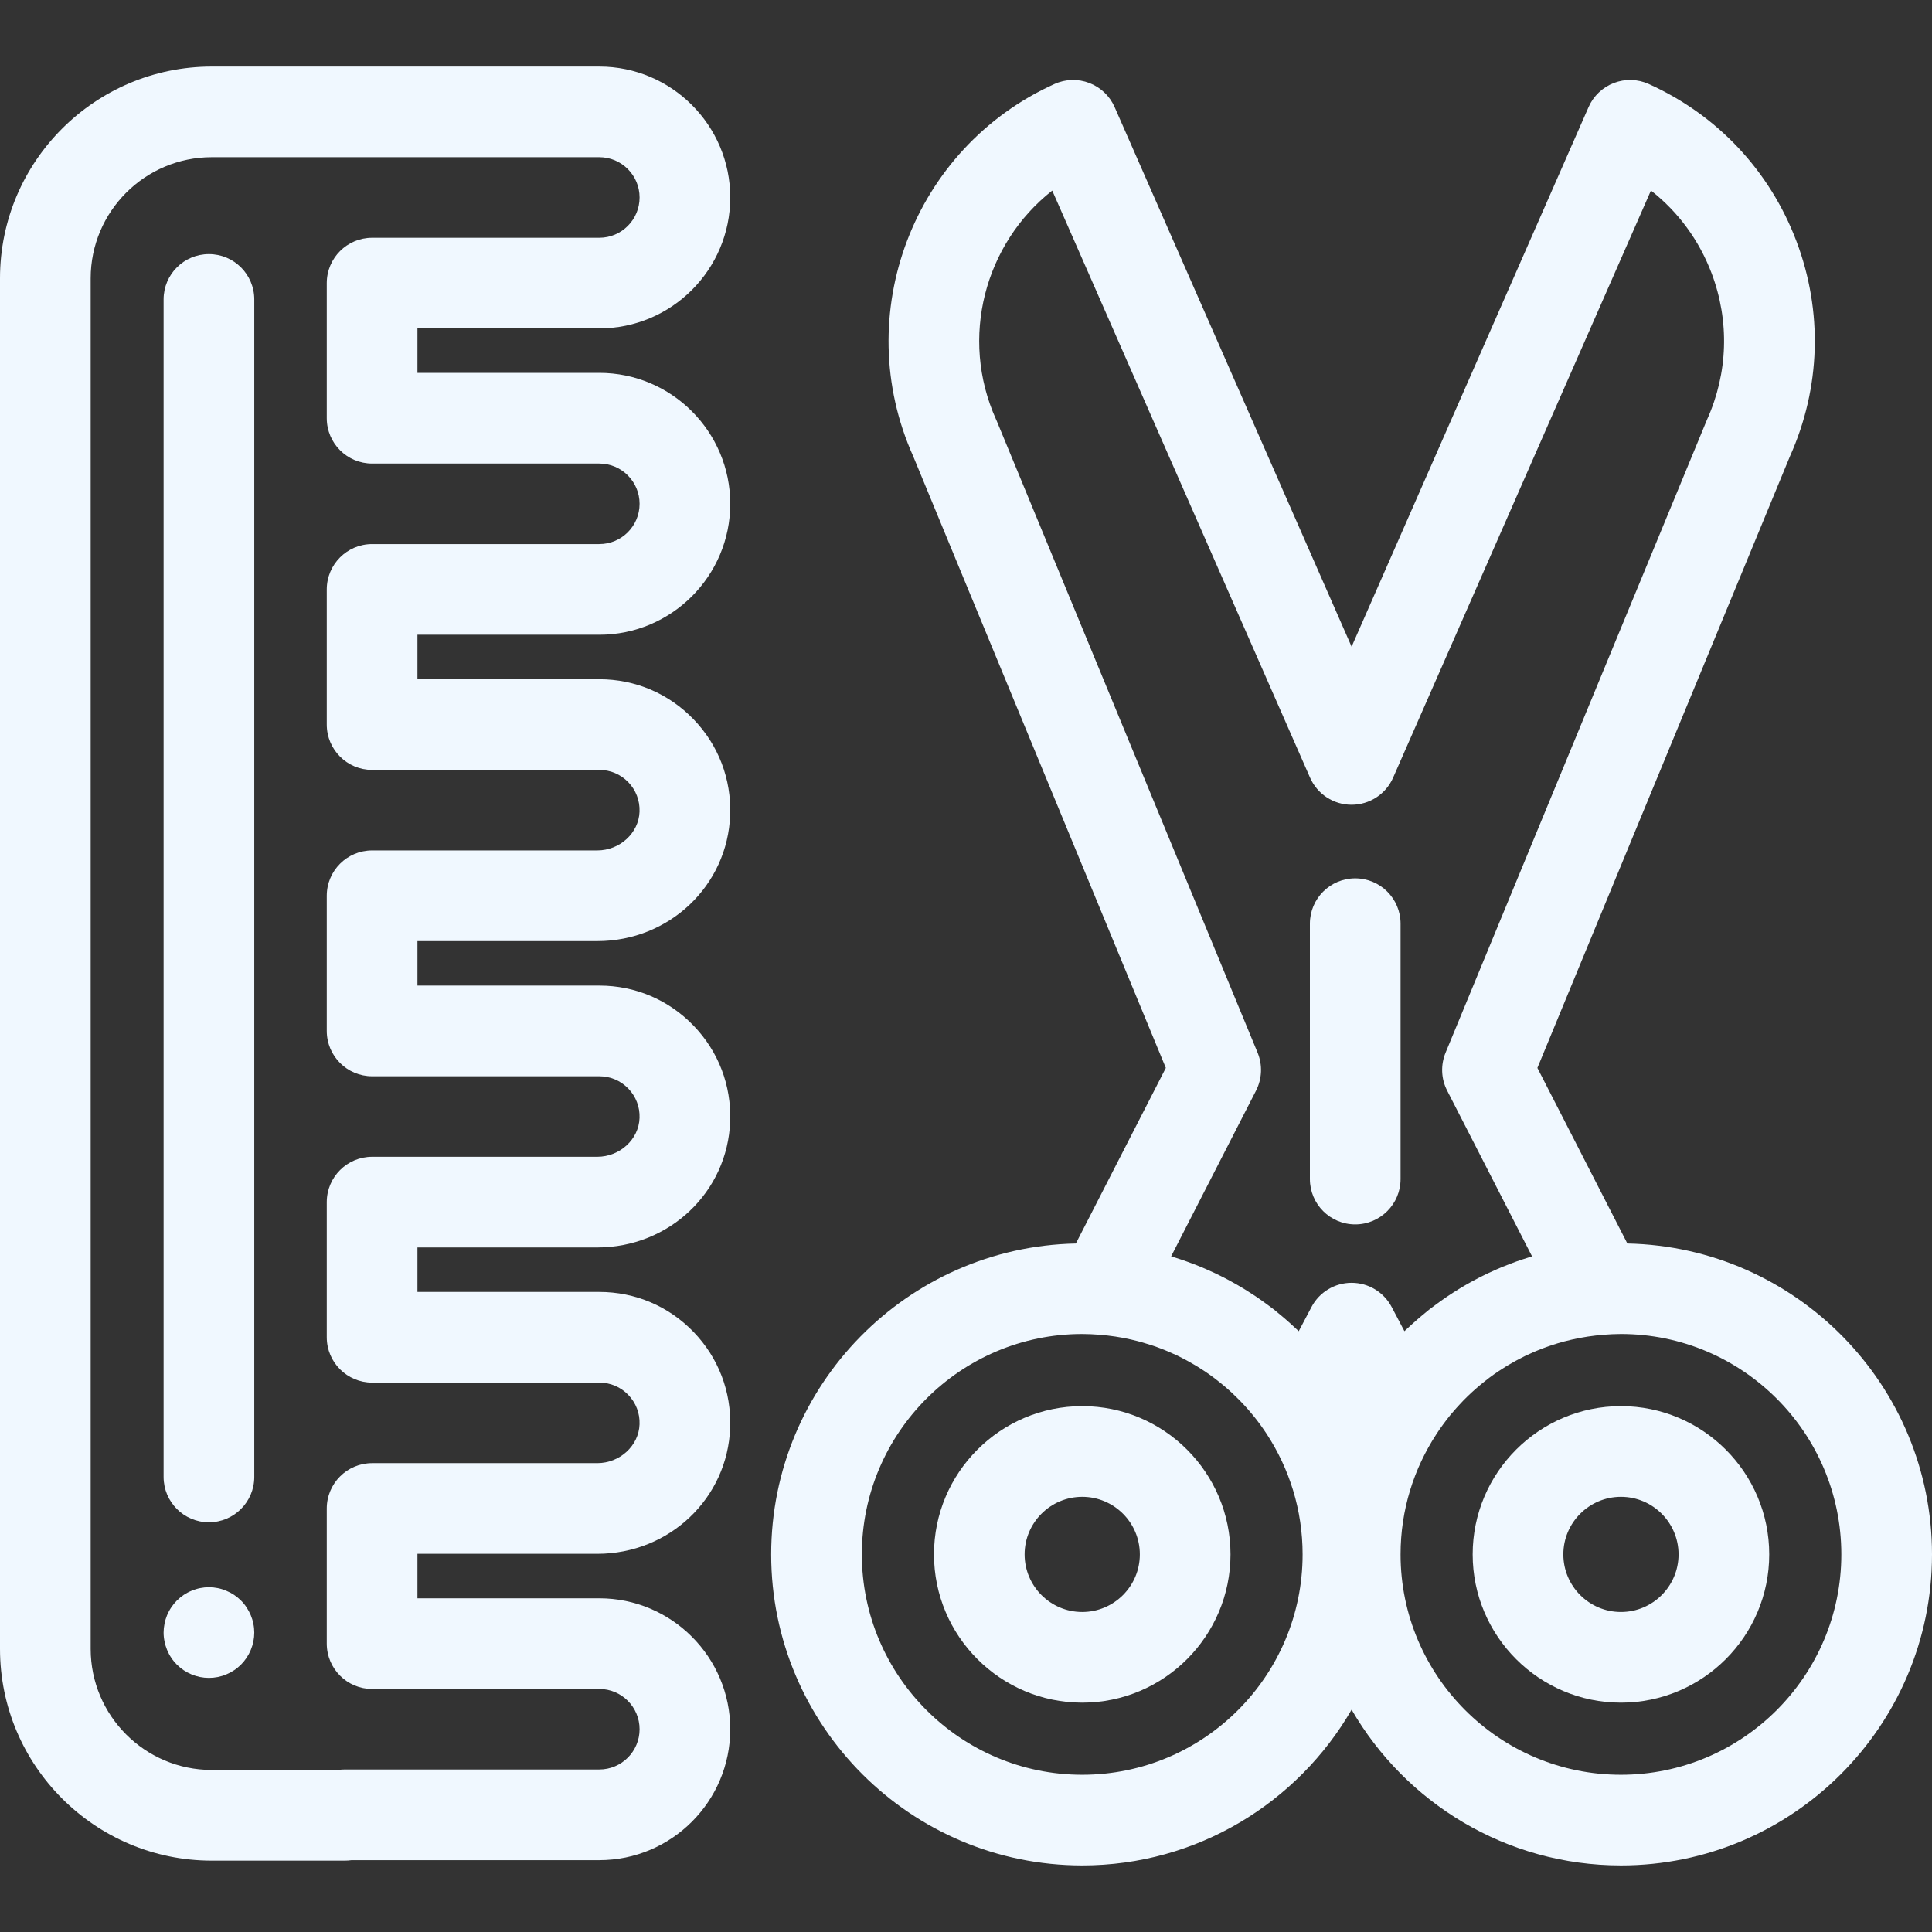 <svg width="44" height="44" viewBox="0 0 44 44" fill="none" xmlns="http://www.w3.org/2000/svg">
<rect x="0" y="0" width="44" height="44" fill="#333333" stroke="none"/>
<path d="M13.649 14.456C15.293 14.456 16.631 13.118 16.631 11.474C16.631 9.83 15.293 8.492 13.649 8.492H9.507V7.479H13.649V7.479C15.293 7.479 16.631 6.142 16.631 4.497C16.631 2.853 15.293 1.516 13.649 1.516H4.823C2.163 1.516 0 3.679 0 6.338V37.552C0 40.211 2.163 42.375 4.823 42.375H7.855C7.907 42.375 7.958 42.371 8.007 42.364H13.649C15.293 42.364 16.631 41.026 16.631 39.382C16.631 37.738 15.293 36.4 13.649 36.4H9.507V35.387H13.602C15.242 35.387 16.572 34.124 16.629 32.513C16.658 31.695 16.362 30.922 15.795 30.334C15.228 29.747 14.466 29.423 13.649 29.423H9.507V28.41H13.602C15.242 28.41 16.572 27.148 16.629 25.536C16.658 24.719 16.362 23.945 15.795 23.358C15.228 22.77 14.466 22.446 13.649 22.446H9.507V21.433H13.602C15.242 21.433 16.572 20.17 16.629 18.559C16.658 17.742 16.362 16.968 15.795 16.381C15.228 15.793 14.466 15.469 13.649 15.469H9.507V14.456H13.649V14.456ZM8.475 17.534H13.649C13.9 17.534 14.134 17.634 14.309 17.814C14.483 17.995 14.574 18.233 14.565 18.485C14.548 18.972 14.116 19.368 13.602 19.368H8.475C7.905 19.368 7.442 19.83 7.442 20.401V23.479C7.442 24.049 7.905 24.511 8.475 24.511H13.649C13.9 24.511 14.134 24.61 14.309 24.791C14.483 24.972 14.575 25.21 14.565 25.462C14.548 25.949 14.116 26.345 13.602 26.345H8.475C7.905 26.345 7.442 26.807 7.442 27.378V30.456C7.442 31.026 7.905 31.488 8.475 31.488H13.649C13.9 31.488 14.134 31.587 14.309 31.768C14.483 31.949 14.575 32.187 14.565 32.439C14.548 32.926 14.116 33.322 13.602 33.322H8.475C7.905 33.322 7.442 33.784 7.442 34.355V37.432C7.442 38.003 7.905 38.465 8.475 38.465H13.649C14.155 38.465 14.566 38.876 14.566 39.382C14.566 39.888 14.155 40.299 13.649 40.299H7.855C7.804 40.299 7.753 40.303 7.703 40.31H4.823C3.302 40.31 2.065 39.073 2.065 37.553V6.338C2.065 4.817 3.302 3.58 4.823 3.58H13.649C14.155 3.58 14.566 3.992 14.566 4.497C14.566 5.003 14.155 5.415 13.649 5.415H8.475C7.905 5.415 7.442 5.877 7.442 6.447V9.525C7.442 10.095 7.905 10.557 8.475 10.557H13.649C14.155 10.557 14.566 10.969 14.566 11.474C14.566 11.98 14.155 12.391 13.649 12.391H8.475C7.905 12.391 7.442 12.854 7.442 13.424V16.502C7.442 17.072 7.905 17.534 8.475 17.534Z" fill="#F0F8FF"/>
<path d="M37.062 28.32L35.013 24.321L40.766 10.39C41.465 8.831 41.517 7.093 40.913 5.494C40.306 3.89 39.112 2.618 37.549 1.913C37.297 1.799 37.011 1.791 36.754 1.89C36.497 1.989 36.289 2.186 36.179 2.438L30.782 14.728L25.385 2.439C25.274 2.186 25.067 1.989 24.809 1.89C24.552 1.791 24.266 1.799 24.015 1.913C20.794 3.367 19.353 7.167 20.797 10.39L26.551 24.321L24.502 28.32C20.663 28.398 17.563 31.543 17.563 35.401C17.563 39.307 20.741 42.484 24.647 42.484C27.266 42.484 29.556 41.055 30.782 38.937C32.008 41.055 34.297 42.484 36.916 42.484C40.822 42.484 44 39.307 44 35.401C44 31.543 40.901 28.398 37.062 28.32ZM24.647 40.419C21.88 40.419 19.628 38.168 19.628 35.4C19.628 32.633 21.88 30.381 24.647 30.381C24.78 30.381 24.91 30.388 25.04 30.398C25.041 30.398 25.043 30.398 25.044 30.399C25.284 30.417 25.522 30.453 25.755 30.506C25.767 30.509 25.78 30.512 25.792 30.515C25.942 30.549 26.089 30.592 26.235 30.64C26.264 30.65 26.293 30.659 26.322 30.669C26.357 30.682 26.392 30.695 26.428 30.709C26.464 30.722 26.5 30.737 26.535 30.751C26.565 30.763 26.595 30.775 26.624 30.788C26.686 30.814 26.748 30.842 26.809 30.871C26.828 30.88 26.846 30.89 26.865 30.899C26.913 30.923 26.961 30.947 27.008 30.973C27.03 30.984 27.051 30.996 27.072 31.008C27.12 31.034 27.167 31.061 27.213 31.089C27.23 31.099 27.246 31.108 27.262 31.118C27.326 31.157 27.389 31.198 27.451 31.239C27.452 31.24 27.453 31.24 27.453 31.241C27.515 31.283 27.576 31.326 27.636 31.371C27.646 31.378 27.655 31.385 27.665 31.393C27.708 31.425 27.75 31.458 27.791 31.492C27.855 31.543 27.917 31.596 27.978 31.65C28.006 31.675 28.034 31.701 28.062 31.726C28.12 31.781 28.178 31.837 28.234 31.894C28.262 31.923 28.29 31.952 28.318 31.982C28.368 32.035 28.416 32.09 28.464 32.146C28.489 32.176 28.515 32.206 28.54 32.237C28.595 32.303 28.647 32.371 28.698 32.441C28.724 32.476 28.749 32.512 28.774 32.548C28.799 32.584 28.823 32.62 28.847 32.656C29.364 33.446 29.666 34.388 29.666 35.4C29.666 38.168 27.415 40.419 24.647 40.419ZM31.695 29.767C31.517 29.428 31.165 29.215 30.782 29.215C30.398 29.215 30.046 29.428 29.868 29.767L29.578 30.317C29.532 30.273 29.484 30.231 29.437 30.187C29.422 30.173 29.406 30.158 29.39 30.144C29.322 30.082 29.253 30.023 29.183 29.964C29.163 29.947 29.142 29.93 29.122 29.914C29.087 29.886 29.054 29.856 29.019 29.828C29.015 29.825 29.011 29.822 29.007 29.819C28.973 29.793 28.938 29.768 28.904 29.742C28.888 29.731 28.873 29.719 28.858 29.708C28.783 29.653 28.708 29.599 28.632 29.547C28.613 29.534 28.595 29.522 28.576 29.509C28.502 29.46 28.427 29.412 28.352 29.366C28.329 29.352 28.307 29.338 28.284 29.325C28.212 29.281 28.139 29.239 28.065 29.199C28.038 29.183 28.01 29.168 27.982 29.153C27.914 29.116 27.844 29.081 27.775 29.047C27.74 29.03 27.706 29.013 27.671 28.996C27.608 28.966 27.545 28.938 27.481 28.91C27.438 28.891 27.395 28.872 27.351 28.854C27.297 28.832 27.241 28.81 27.186 28.789C27.133 28.769 27.079 28.748 27.025 28.729C26.981 28.713 26.936 28.698 26.892 28.683C26.826 28.662 26.76 28.64 26.694 28.619C26.686 28.617 26.679 28.614 26.672 28.612L28.605 24.839C28.743 24.57 28.756 24.253 28.641 23.974L22.7 9.587C22.695 9.577 22.691 9.566 22.686 9.556C21.846 7.695 22.427 5.548 23.964 4.34L29.836 17.711C30.001 18.086 30.372 18.328 30.781 18.328C31.191 18.328 31.562 18.086 31.727 17.711L37.599 4.339C38.219 4.824 38.696 5.47 38.981 6.224C39.392 7.313 39.355 8.496 38.877 9.556C38.872 9.566 38.868 9.577 38.864 9.587L32.922 23.974C32.807 24.253 32.819 24.569 32.958 24.838L34.891 28.612C34.883 28.614 34.875 28.617 34.867 28.62C34.804 28.639 34.741 28.66 34.678 28.681C34.63 28.697 34.581 28.713 34.534 28.73C34.484 28.748 34.435 28.766 34.387 28.785C34.326 28.808 34.265 28.832 34.205 28.857C34.167 28.872 34.13 28.889 34.093 28.905C34.023 28.936 33.953 28.967 33.883 29C33.855 29.013 33.828 29.027 33.801 29.04C33.723 29.078 33.646 29.118 33.57 29.159C33.55 29.169 33.53 29.18 33.51 29.191C33.428 29.236 33.347 29.283 33.267 29.331C33.253 29.34 33.238 29.349 33.223 29.358C33.14 29.409 33.058 29.461 32.977 29.516C32.965 29.524 32.953 29.532 32.94 29.541C32.859 29.596 32.779 29.653 32.7 29.712C32.688 29.721 32.676 29.73 32.664 29.739C32.628 29.766 32.591 29.792 32.556 29.819C32.555 29.82 32.553 29.822 32.551 29.824C32.549 29.825 32.547 29.827 32.545 29.828C32.51 29.856 32.477 29.885 32.442 29.913C32.421 29.93 32.4 29.948 32.379 29.965C32.31 30.023 32.241 30.082 32.174 30.143C32.157 30.158 32.141 30.174 32.124 30.189C32.078 30.232 32.03 30.273 31.985 30.317L31.695 29.767ZM36.916 40.419C34.148 40.419 31.897 38.168 31.897 35.4C31.897 34.388 32.199 33.445 32.717 32.656C32.74 32.621 32.763 32.586 32.787 32.551C32.812 32.516 32.837 32.48 32.863 32.445C32.917 32.37 32.974 32.297 33.032 32.225C33.052 32.201 33.072 32.178 33.092 32.155C33.143 32.095 33.195 32.036 33.249 31.979C33.275 31.95 33.302 31.922 33.329 31.894C33.389 31.834 33.449 31.774 33.512 31.716C33.537 31.693 33.562 31.671 33.588 31.648C33.649 31.593 33.712 31.54 33.777 31.488C33.818 31.455 33.86 31.421 33.903 31.389C33.91 31.384 33.917 31.378 33.924 31.373C34.048 31.28 34.177 31.194 34.309 31.113C34.316 31.108 34.323 31.104 34.331 31.1C34.387 31.066 34.445 31.033 34.503 31.001C34.517 30.993 34.532 30.985 34.546 30.978C34.603 30.947 34.661 30.917 34.72 30.888C34.73 30.884 34.739 30.879 34.748 30.874C34.813 30.843 34.879 30.813 34.945 30.785C34.968 30.775 34.992 30.765 35.016 30.756C35.058 30.739 35.099 30.722 35.142 30.706C35.173 30.694 35.206 30.682 35.238 30.671C35.27 30.659 35.304 30.648 35.337 30.637C35.428 30.607 35.52 30.578 35.614 30.554C35.614 30.553 35.615 30.553 35.615 30.553C35.667 30.539 35.719 30.527 35.771 30.515C35.784 30.512 35.796 30.509 35.809 30.506C36.042 30.454 36.279 30.417 36.52 30.399C36.521 30.399 36.522 30.398 36.523 30.398C36.653 30.388 36.784 30.381 36.916 30.381C39.684 30.381 41.935 32.633 41.935 35.4C41.935 38.168 39.683 40.419 36.916 40.419Z" fill="#F0F8FF"/>
<path d="M36.916 32.024C35.054 32.024 33.539 33.538 33.539 35.4C33.539 37.262 35.054 38.777 36.916 38.777C38.778 38.777 40.293 37.262 40.293 35.4C40.293 33.538 38.778 32.024 36.916 32.024ZM36.916 36.712C36.193 36.712 35.604 36.124 35.604 35.4C35.604 34.677 36.193 34.089 36.916 34.089C37.639 34.089 38.228 34.677 38.228 35.4C38.228 36.124 37.639 36.712 36.916 36.712Z" fill="#F0F8FF"/>
<path d="M24.647 32.024C22.785 32.024 21.271 33.538 21.271 35.4C21.271 37.262 22.785 38.777 24.647 38.777C26.509 38.777 28.024 37.262 28.024 35.4C28.024 33.538 26.509 32.024 24.647 32.024ZM24.647 36.712C23.924 36.712 23.335 36.124 23.335 35.4C23.335 34.677 23.924 34.089 24.647 34.089C25.371 34.089 25.959 34.677 25.959 35.4C25.959 36.124 25.37 36.712 24.647 36.712Z" fill="#F0F8FF"/>
<path d="M4.758 5.787C4.188 5.787 3.726 6.249 3.726 6.819V33.636C3.726 34.206 4.188 34.669 4.758 34.669C5.328 34.669 5.791 34.206 5.791 33.636V6.819C5.791 6.249 5.328 5.787 4.758 5.787Z" fill="#F0F8FF"/>
<path d="M5.77 36.979C5.758 36.913 5.737 36.849 5.711 36.785C5.685 36.724 5.653 36.664 5.616 36.608C5.579 36.551 5.536 36.498 5.488 36.451C5.441 36.404 5.388 36.36 5.331 36.322C5.275 36.285 5.216 36.254 5.153 36.228C5.091 36.202 5.026 36.181 4.96 36.168C4.827 36.141 4.689 36.141 4.557 36.168C4.491 36.181 4.426 36.202 4.363 36.228C4.301 36.253 4.241 36.285 4.185 36.322C4.129 36.36 4.076 36.404 4.028 36.451C3.981 36.498 3.938 36.551 3.9 36.608C3.862 36.664 3.831 36.724 3.805 36.785C3.78 36.849 3.759 36.913 3.747 36.979C3.733 37.046 3.726 37.114 3.726 37.181C3.726 37.248 3.733 37.316 3.747 37.382C3.759 37.448 3.78 37.513 3.805 37.575C3.831 37.638 3.862 37.698 3.9 37.754C3.937 37.811 3.981 37.863 4.028 37.911C4.076 37.958 4.129 38.002 4.185 38.039C4.241 38.076 4.301 38.108 4.363 38.134C4.426 38.16 4.491 38.179 4.557 38.193C4.623 38.206 4.691 38.213 4.758 38.213C4.825 38.213 4.894 38.206 4.96 38.193C5.026 38.179 5.091 38.16 5.153 38.134C5.216 38.108 5.276 38.076 5.331 38.039C5.388 38.002 5.441 37.958 5.488 37.911C5.68 37.719 5.791 37.453 5.791 37.181C5.791 37.114 5.784 37.046 5.77 36.979Z" fill="#F0F8FF"/>
<path d="M30.864 20.004C30.294 20.004 29.832 20.466 29.832 21.036V26.852C29.832 27.422 30.294 27.885 30.864 27.885C31.435 27.885 31.897 27.422 31.897 26.852V21.036C31.897 20.466 31.435 20.004 30.864 20.004Z" fill="#F0F8FF"/>
</svg>
